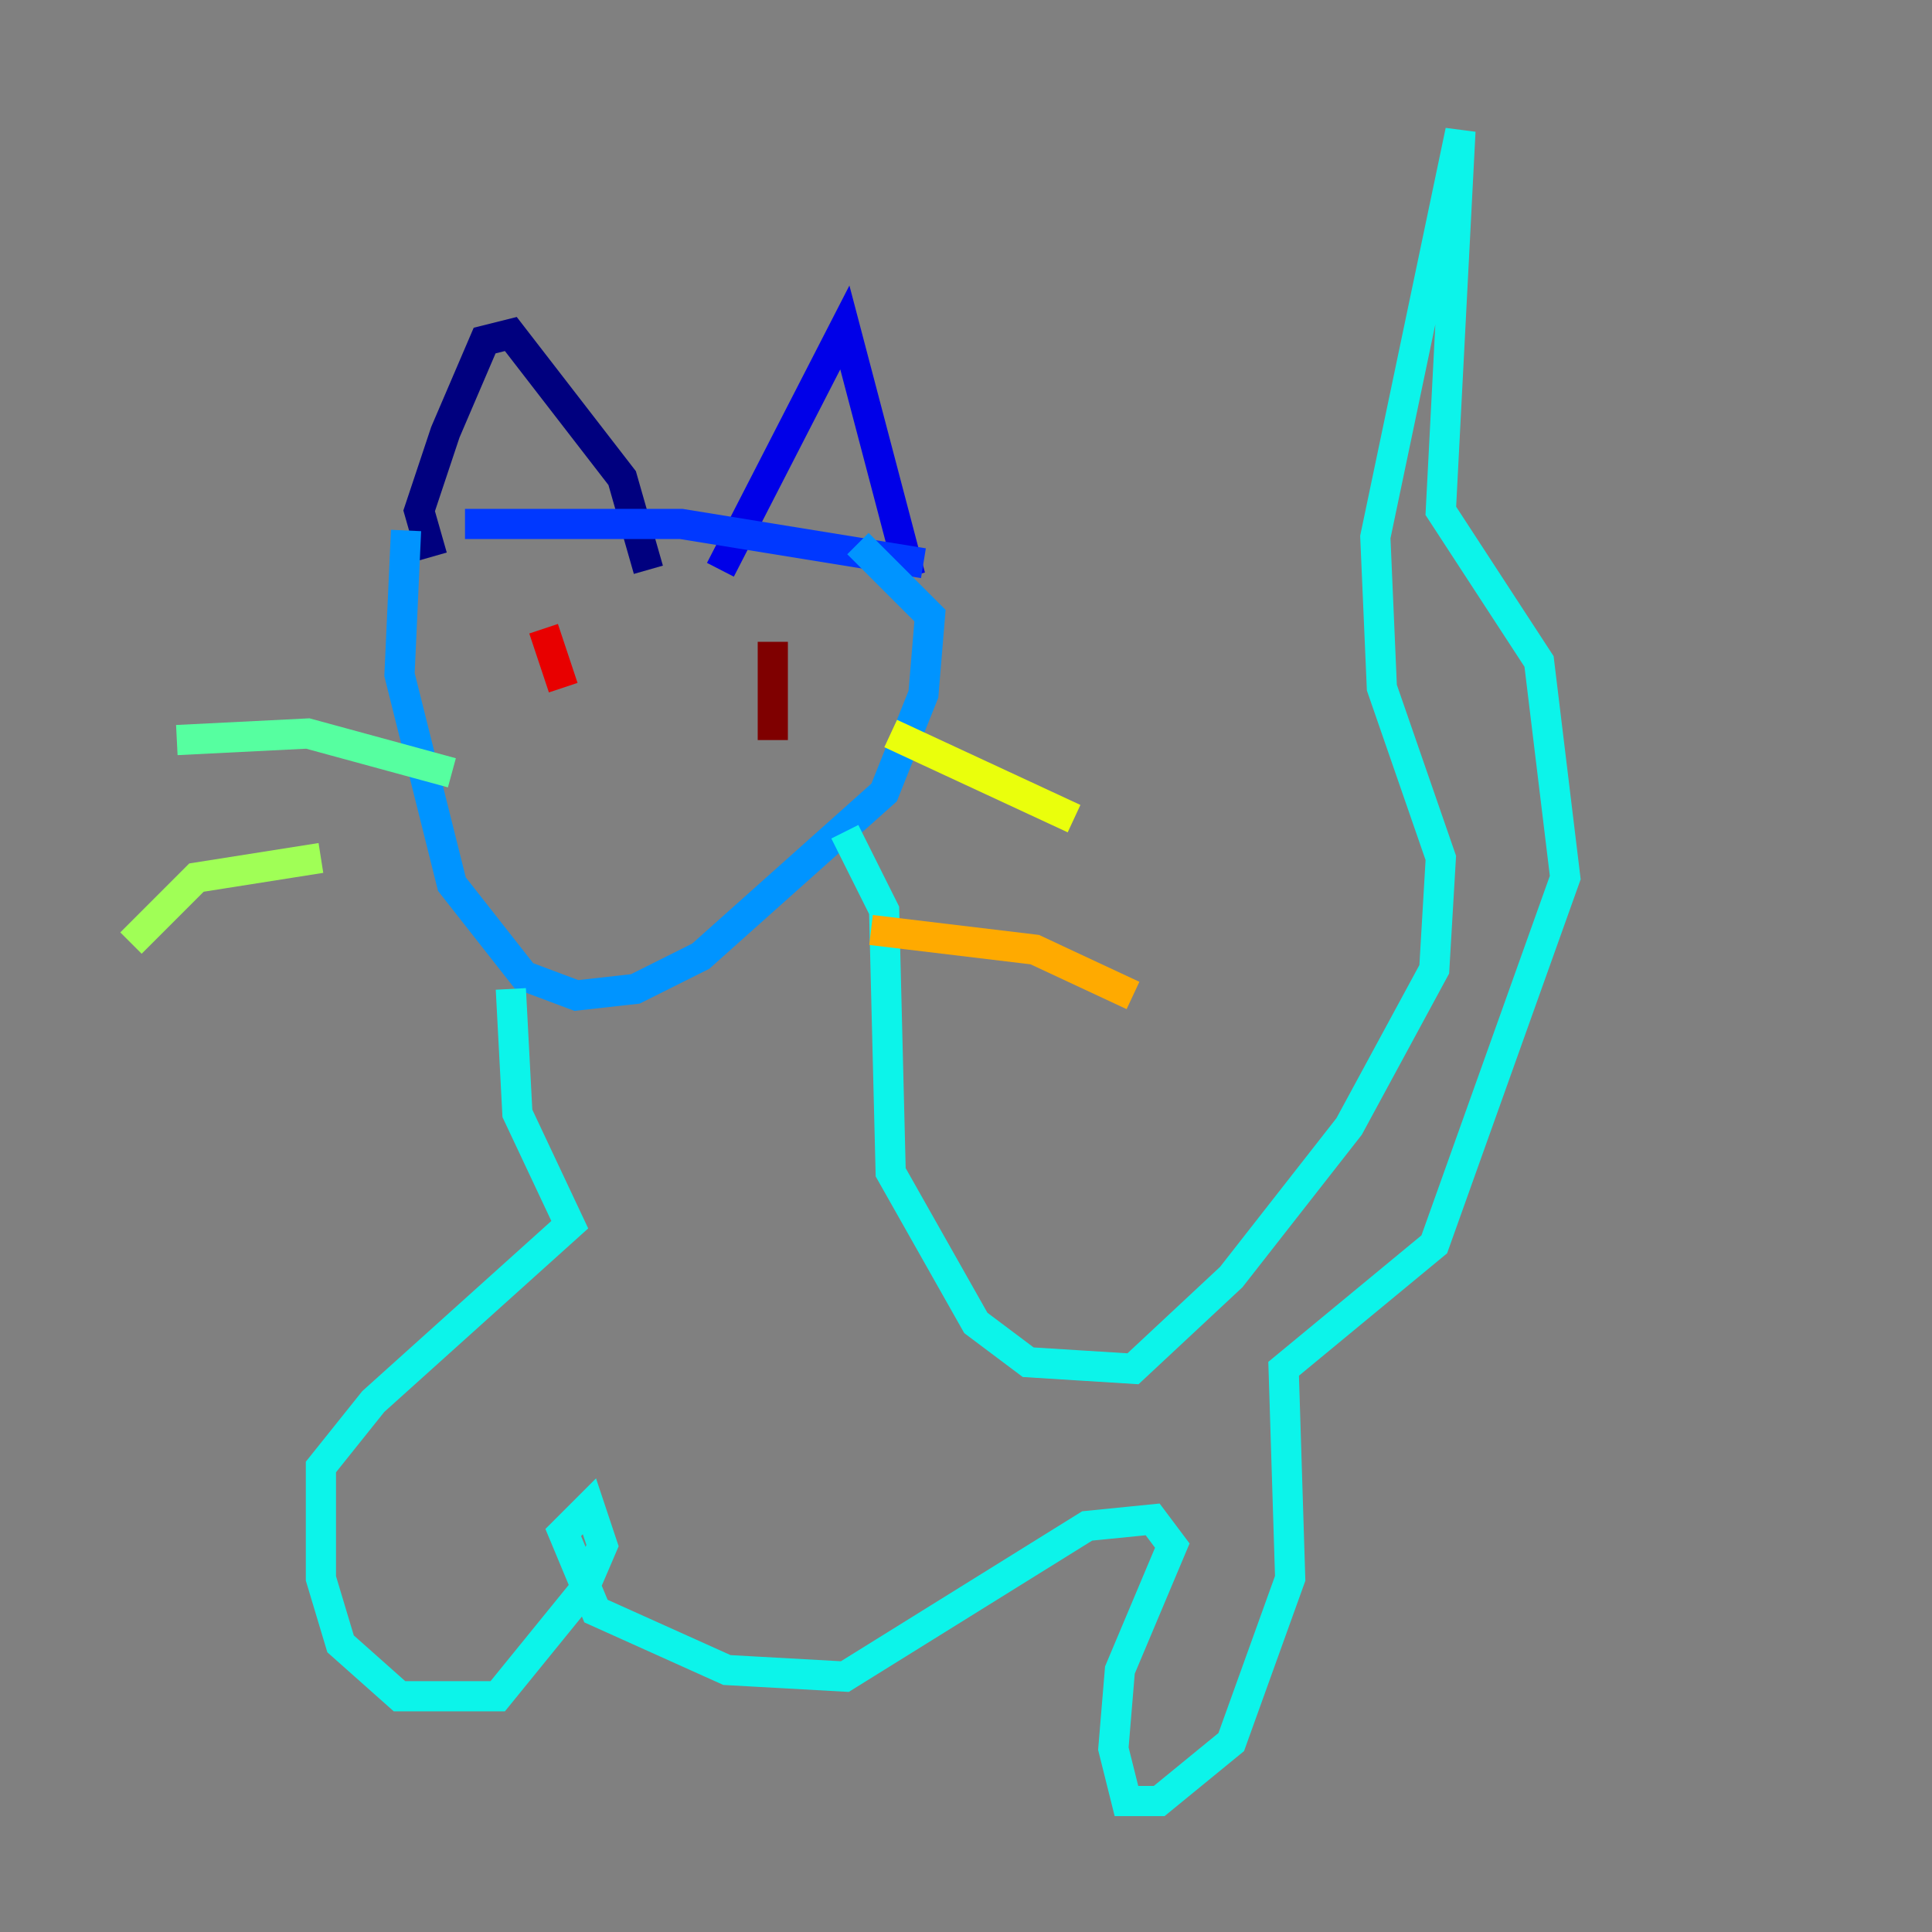 <?xml version="1.0" encoding="utf-8" ?>
<svg baseProfile="tiny" height="128" version="1.2" viewBox="0,0,128,128" width="128" xmlns="http://www.w3.org/2000/svg" xmlns:ev="http://www.w3.org/2001/xml-events" xmlns:xlink="http://www.w3.org/1999/xlink"><rect x="0" y="0" width="128" height="128" fill="#808080" stroke="none"/><defs /><polyline fill="none" points="28.637,36.881 27.77,33.844 29.505,28.637 32.108,22.563 33.844,22.129 41.22,31.675 42.956,37.749" stroke="#00007f" stroke-width="2" /><polyline fill="none" points="47.729,37.749 55.973,21.695 60.312,38.183" stroke="#0000e8" stroke-width="2" /><polyline fill="none" points="30.807,34.712 45.125,34.712 61.18,37.315" stroke="#0038ff" stroke-width="2" /><polyline fill="none" points="26.902,35.146 26.468,44.691 29.939,58.576 34.712,64.651 38.183,65.953 42.088,65.519 46.427,63.349 58.576,52.502 61.18,45.993 61.614,40.786 56.841,36.014" stroke="#0094ff" stroke-width="2" /><polyline fill="none" points="55.973,55.105 58.576,60.312 59.01,77.668 64.651,87.647 68.122,90.251 75.064,90.685 81.573,84.61 89.383,74.63 95.024,64.217 95.458,56.841 91.552,45.559 91.119,35.58 96.759,8.678 95.458,33.844 101.966,43.824 103.702,58.142 95.024,82.441 85.044,90.685 85.478,104.57 81.573,115.417 76.8,119.322 74.63,119.322 73.763,115.851 74.197,110.644 77.668,102.4 76.366,100.664 72.027,101.098 55.973,111.078 48.163,110.644 39.485,106.739 37.315,101.532 39.051,99.797 39.919,102.4 38.617,105.437 32.976,112.38 26.468,112.38 22.563,108.909 21.261,104.57 21.261,97.193 24.732,92.854 37.749,81.139 34.278,73.763 33.844,65.519" stroke="#0cf4ea" stroke-width="2" /><polyline fill="none" points="29.939,51.2 20.393,48.597 11.715,49.031" stroke="#56ffa0" stroke-width="2" /><polyline fill="none" points="21.261,56.841 13.017,58.142 8.678,62.481" stroke="#a0ff56" stroke-width="2" /><polyline fill="none" points="59.01,48.597 71.159,54.237" stroke="#eaff0c" stroke-width="2" /><polyline fill="none" points="57.709,61.614 68.556,62.915 75.064,65.953" stroke="#ffaa00" stroke-width="2" /><polyline fill="none" points="44.258,43.39 44.258,43.39" stroke="#ff5500" stroke-width="2" /><polyline fill="none" points="36.014,41.654 37.315,45.559" stroke="#e80000" stroke-width="2" /><polyline fill="none" points="51.2,42.522 51.2,49.031" stroke="#7f0000" stroke-width="2" /></svg>